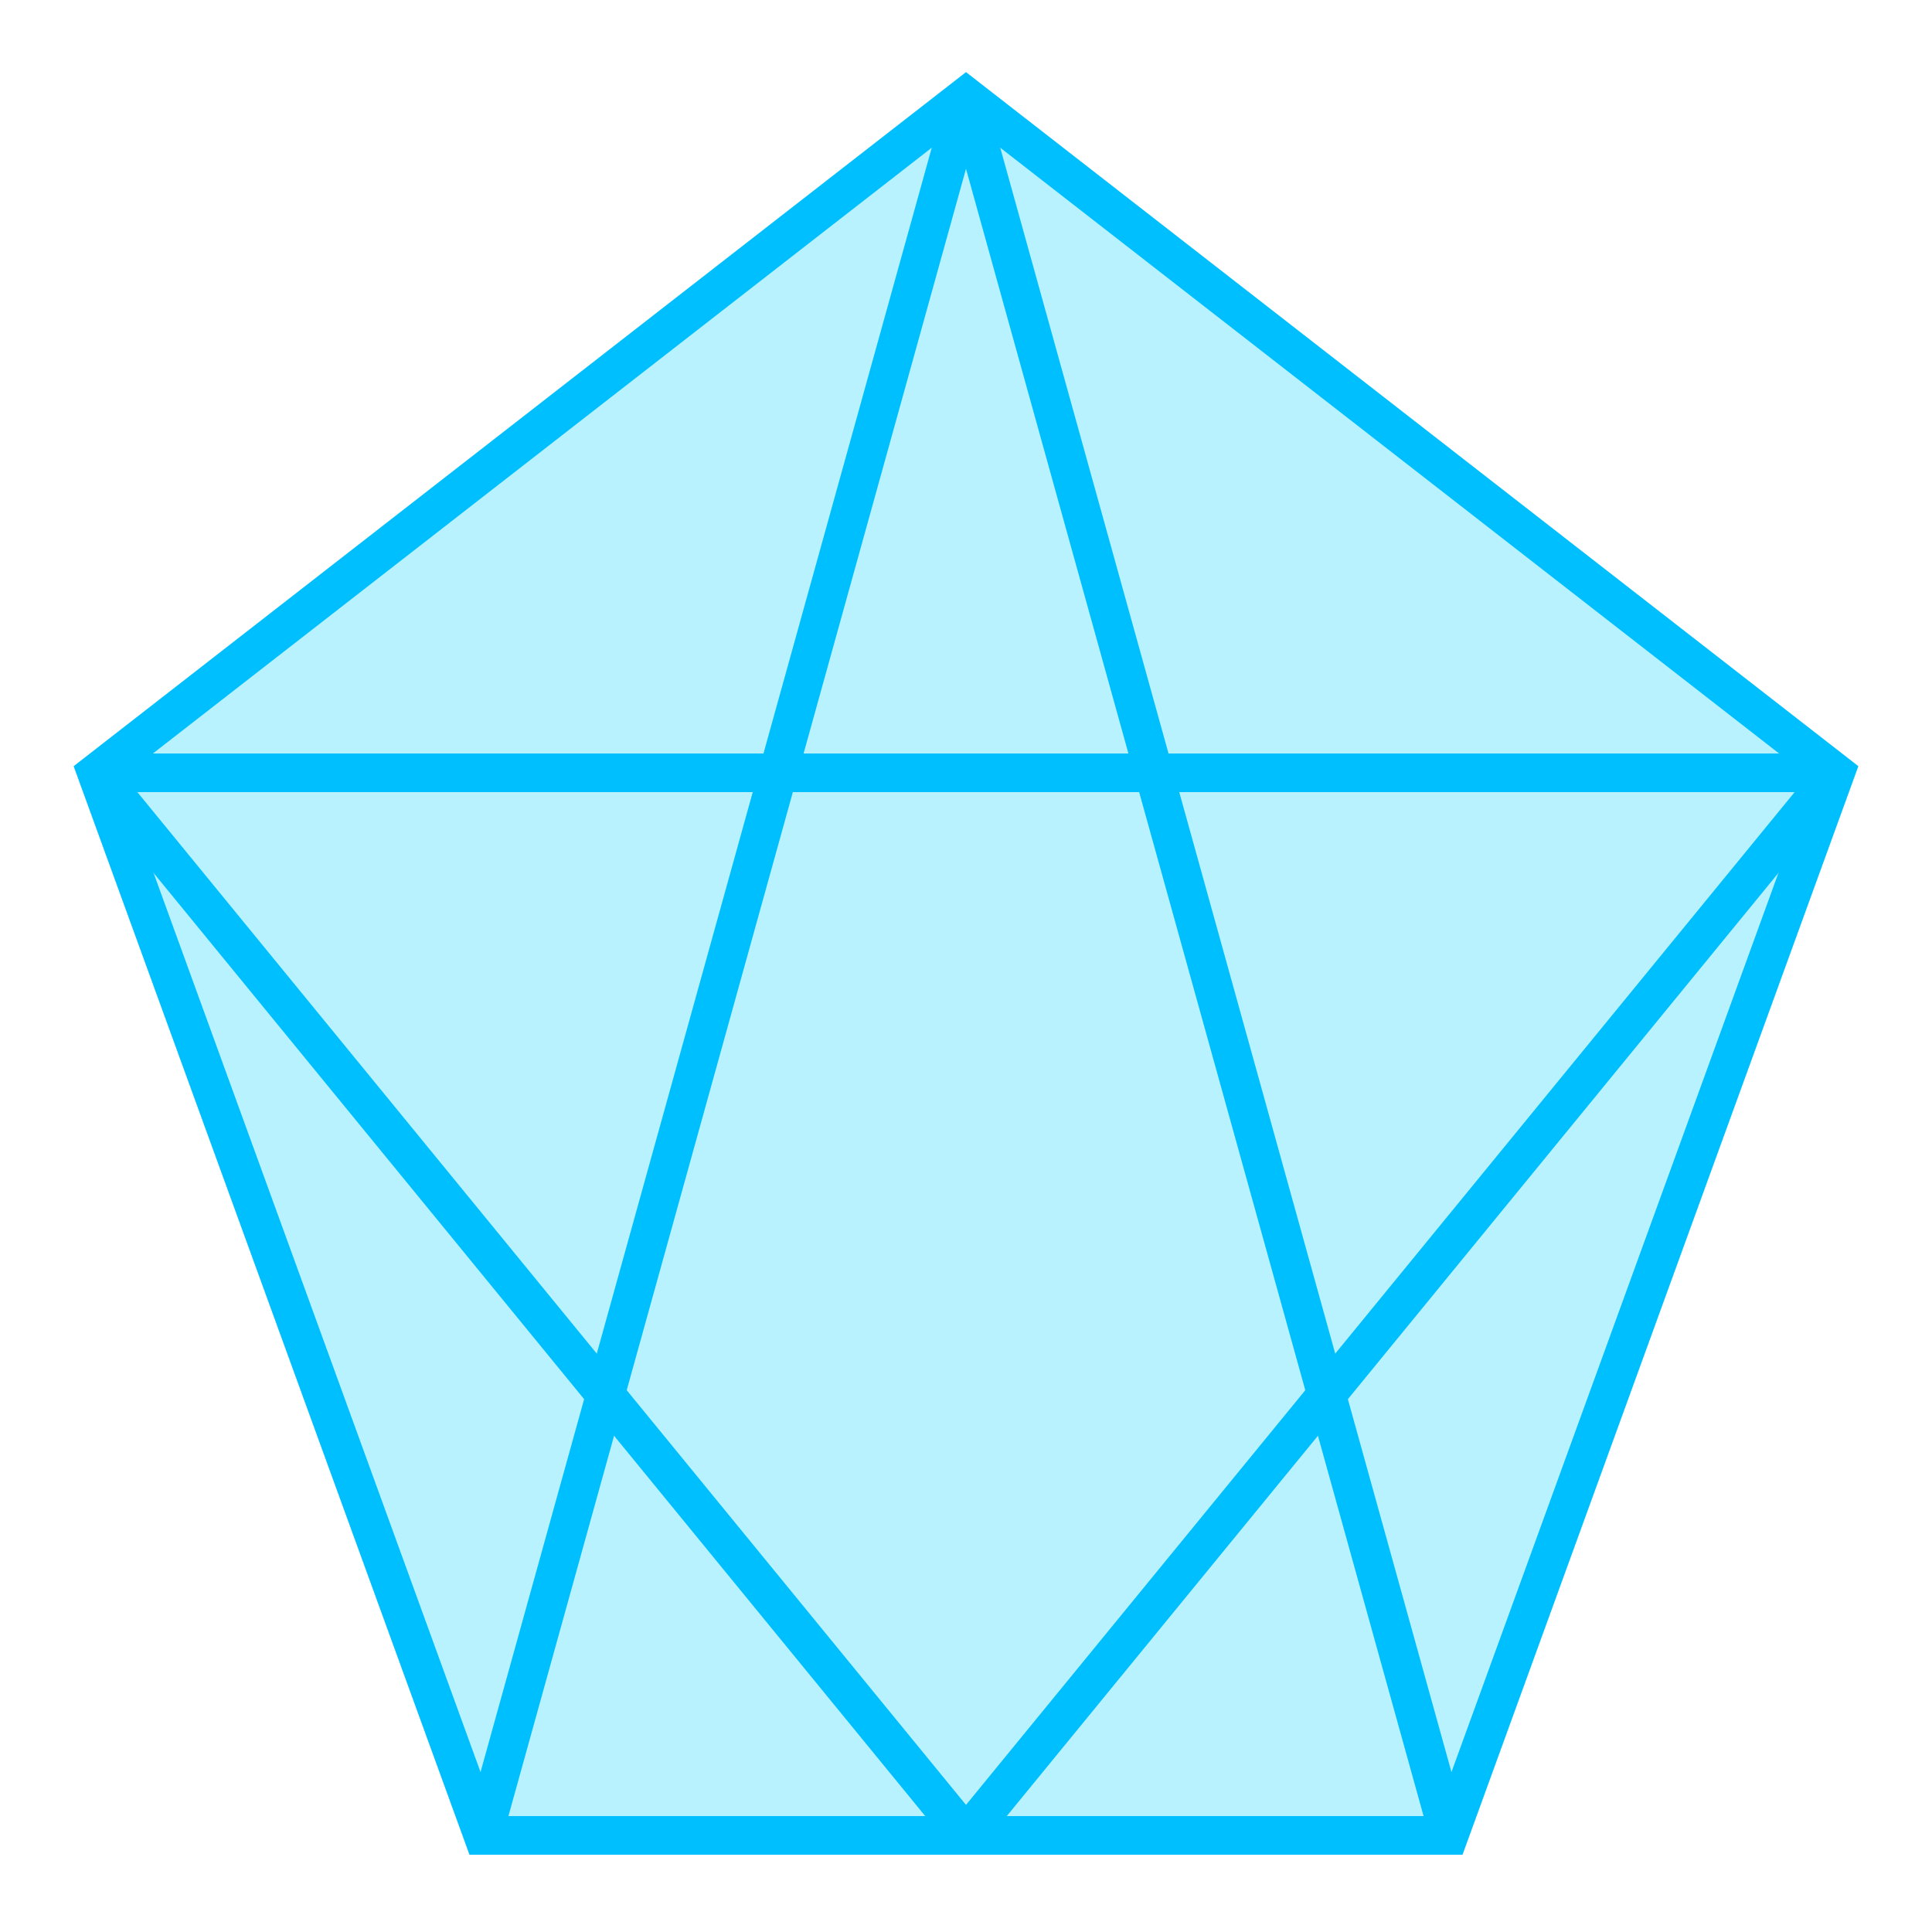 <svg xmlns="http://www.w3.org/2000/svg" viewBox="0 0 100 100" width="100" height="100">
  <!-- Base del diamante -->
  <polygon points="50,5 95,40 75,95 25,95 5,40" fill="#b9f2ff" stroke="#00bfff" stroke-width="2"/>

  <!-- Detalles internos del diamante -->
  <line x1="50" y1="5" x2="25" y2="95" stroke="#00bfff" stroke-width="2"/>
  <line x1="50" y1="5" x2="75" y2="95" stroke="#00bfff" stroke-width="2"/>
  <line x1="5" y1="40" x2="95" y2="40" stroke="#00bfff" stroke-width="2"/>
  <line x1="5" y1="40" x2="50" y2="95" stroke="#00bfff" stroke-width="2"/>
  <line x1="95" y1="40" x2="50" y2="95" stroke="#00bfff" stroke-width="2"/>
</svg>

